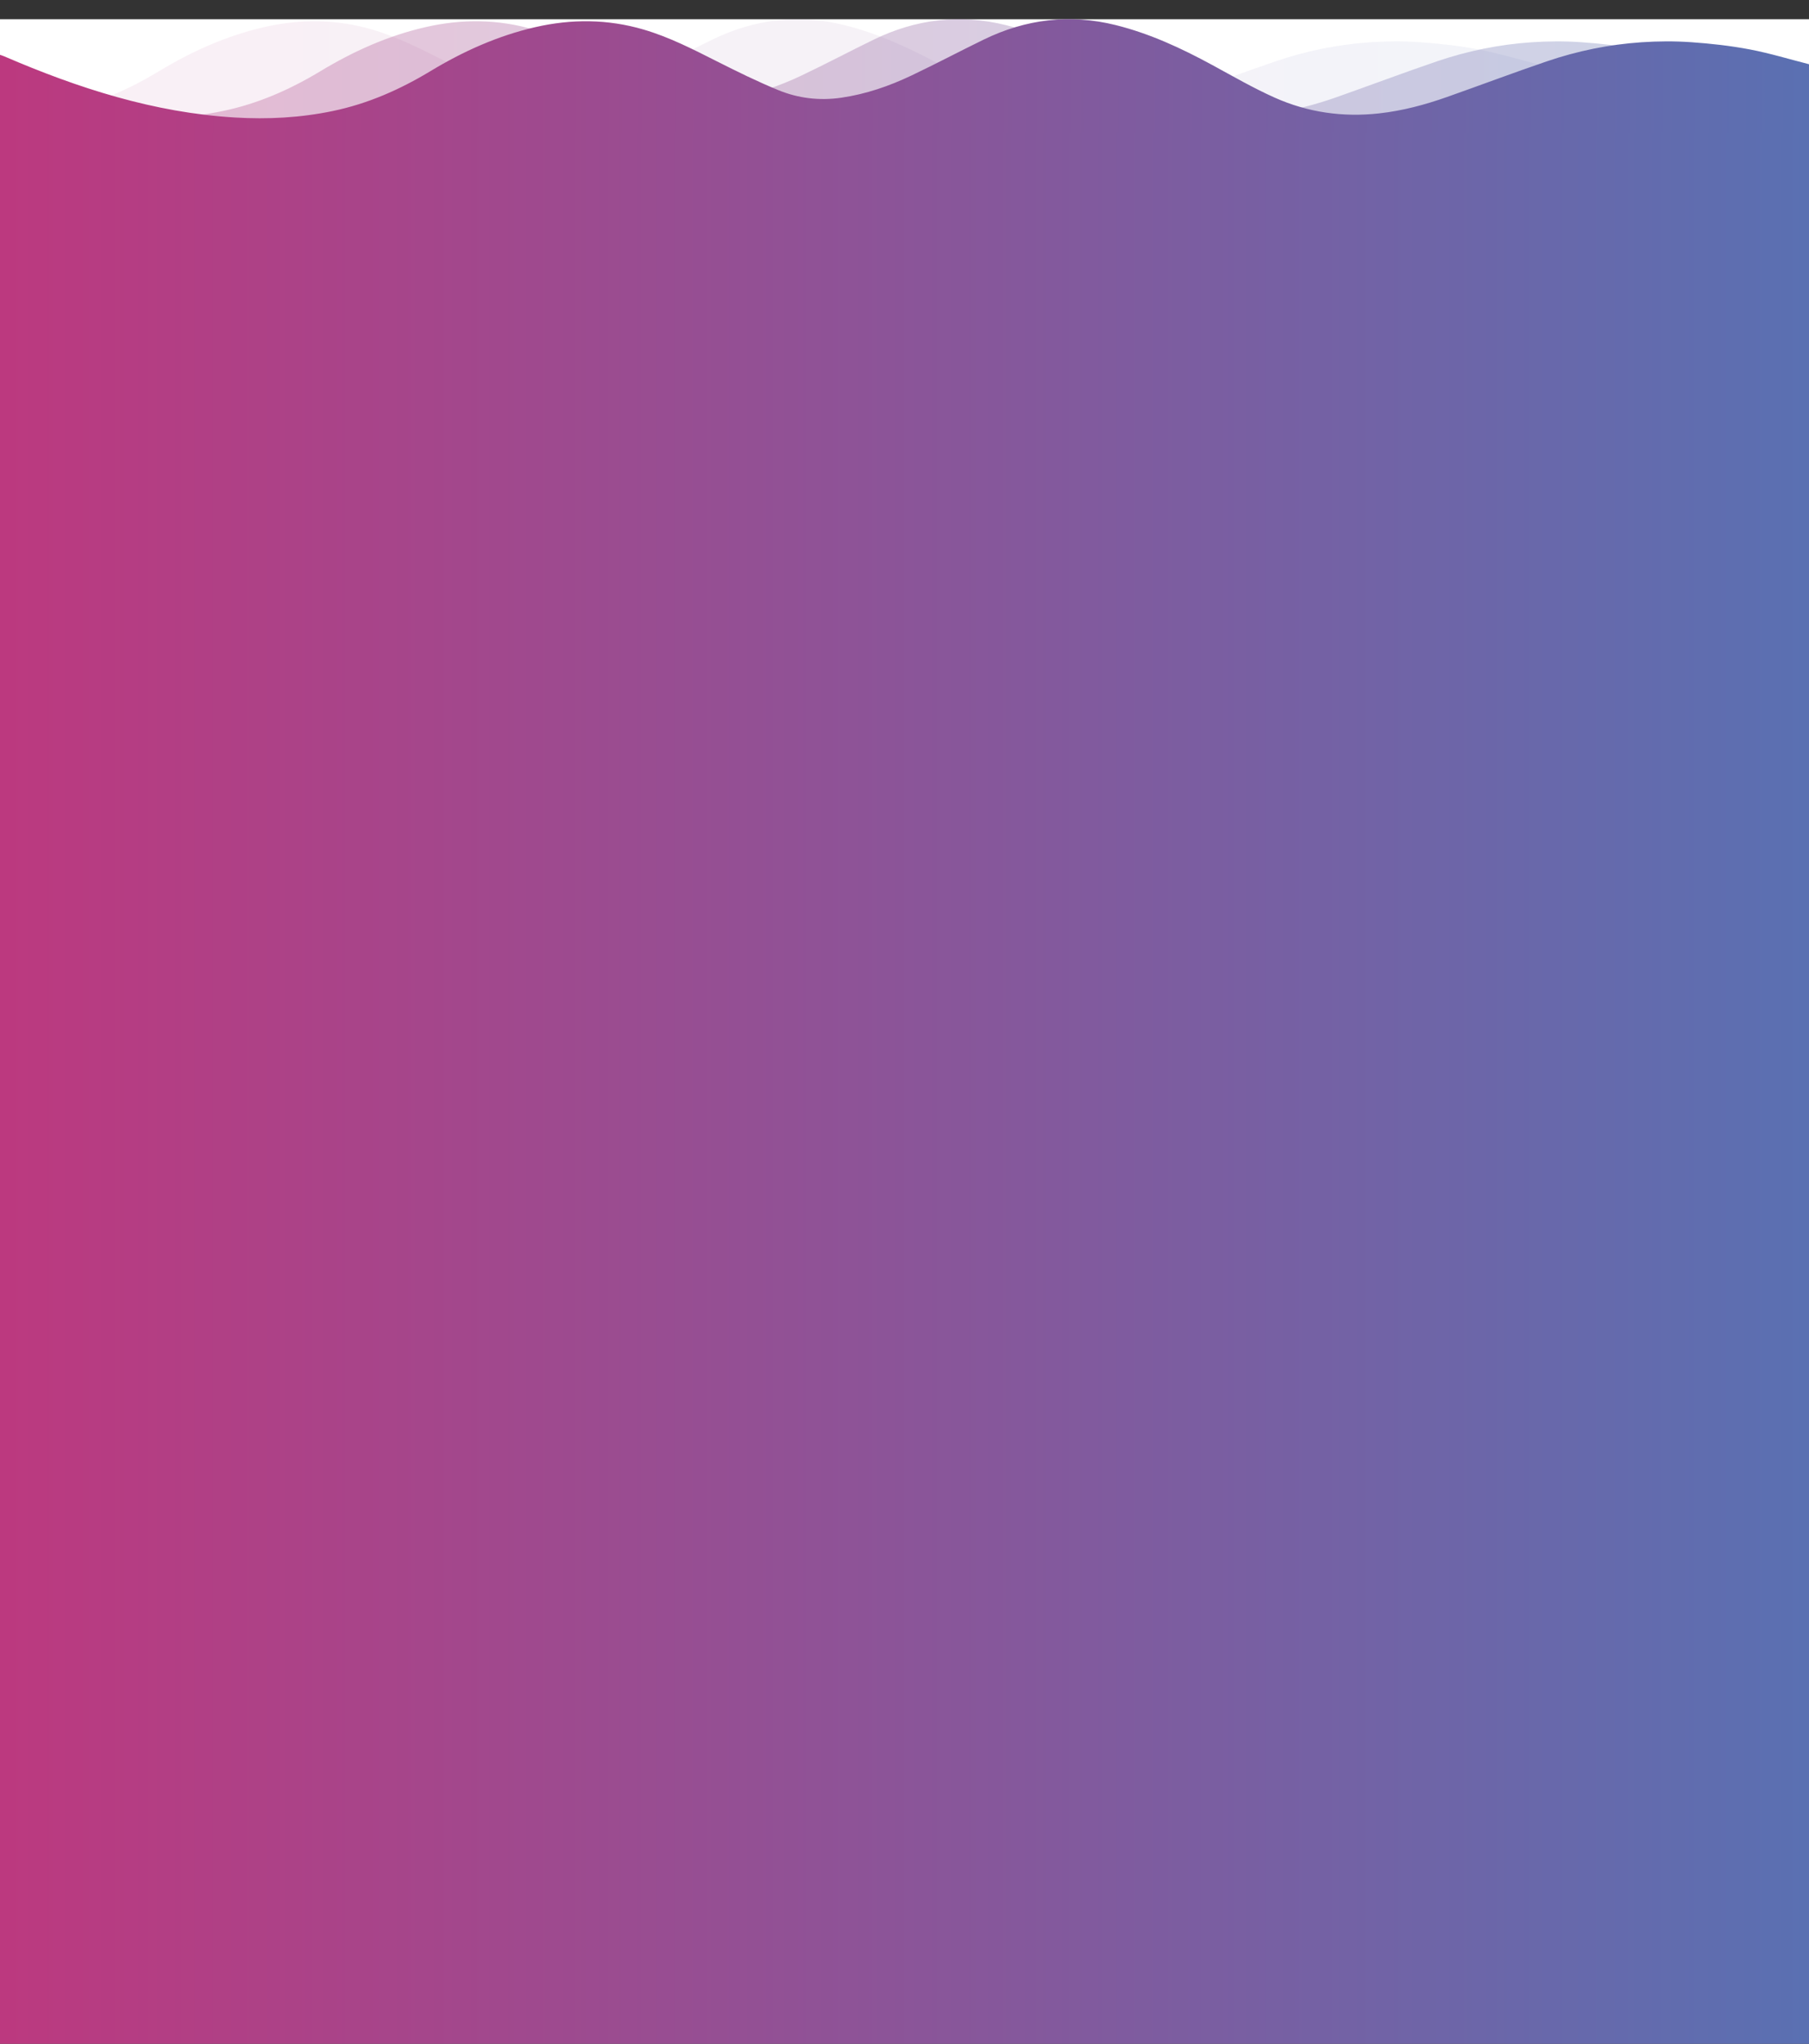 <?xml version="1.0" encoding="utf-8"?>
<!-- Generator: Adobe Illustrator 16.0.0, SVG Export Plug-In . SVG Version: 6.00 Build 0)  -->
<!DOCTYPE svg PUBLIC "-//W3C//DTD SVG 1.1//EN" "http://www.w3.org/Graphics/SVG/1.1/DTD/svg11.dtd">
<svg version="1.1" id="Layer_1" xmlns="http://www.w3.org/2000/svg" xmlns:xlink="http://www.w3.org/1999/xlink" x="0px" y="0px"
	 width="612px" height="691.5px" viewBox="0 100.5 612 691.5" enable-background="new 0 100.5 612 691.5" xml:space="preserve">
<rect x="0" y="100.5" width="612" height="691.5" fill="#333333" stroke="none"/>
<rect y="107.003" fill="#FFFFFF" width="612" height="221.497"/>
<linearGradient id="SVGID_1_" gradientUnits="userSpaceOnUse" x1="-54.494" y1="-270.967" x2="1577.764" y2="-270.967" gradientTransform="matrix(0.319 0 0 0.319 17.361 267.433)">
	<stop  offset="0" style="stop-color:#BC397F"/>
	<stop  offset="1" style="stop-color:#5A70B2"/>
</linearGradient>
<path opacity="0.08" fill="url(#SVGID_1_)" enable-background="new    " d="M500.157,117.224c-6.534-1.24-13.196-1.986-19.836-2.445
	c-5.591-0.389-11.252-0.357-16.843,0.026c-10.935,0.749-21.646,2.929-32.02,6.471c-11.29,3.856-22.459,8.064-33.711,12.042
	c-7.462,2.639-15.093,4.673-22.981,5.55c-12.228,1.361-24.102-0.319-35.299-5.317c-7.296-3.258-14.248-7.296-21.278-11.118
	c-10.38-5.639-21.028-10.579-32.545-13.441c-15.51-3.86-30.412-2.037-44.711,4.938c-8.157,3.978-16.183,8.227-24.378,12.122
	c-7.542,3.586-15.405,6.298-23.722,7.509c-7.309,1.065-14.487,0.236-21.241-2.527c-7.149-2.926-14.108-6.366-21.012-9.85
	c-8.007-4.042-15.966-8.128-24.62-10.671c-12.192-3.583-24.445-3.641-36.765-0.8c-12.637,2.912-24.323,8.181-35.355,14.849
	c-10.356,6.263-21.241,11.054-33.121,13.518c-6.869,1.425-13.776,2.18-20.725,2.381v114.686c173.4,0,346.8,0,520.2,0
	c0-44.307,0-88.612,0-132.919C513.525,120.53,506.911,118.506,500.157,117.224z"/>
<linearGradient id="SVGID_2_" gradientUnits="userSpaceOnUse" x1="-54.475" y1="-270.967" x2="1749.129" y2="-270.967" gradientTransform="matrix(0.319 0 0 0.319 17.361 267.433)">
	<stop  offset="0" style="stop-color:#BC397F"/>
	<stop  offset="1" style="stop-color:#5A70B2"/>
</linearGradient>
<path opacity="0.3" fill="url(#SVGID_2_)" enable-background="new    " d="M554.766,117.224c-6.534-1.24-13.195-1.986-19.836-2.445
	c-5.591-0.389-11.252-0.357-16.843,0.026c-10.934,0.749-21.646,2.929-32.019,6.471c-11.29,3.856-22.459,8.064-33.711,12.042
	c-7.463,2.639-15.094,4.673-22.982,5.55c-12.227,1.361-24.101-0.319-35.298-5.317c-7.296-3.258-14.248-7.296-21.28-11.118
	c-10.378-5.639-21.027-10.579-32.544-13.442c-15.511-3.86-30.412-2.037-44.711,4.938c-8.157,3.978-16.183,8.227-24.378,12.122
	c-7.542,3.586-15.405,6.298-23.722,7.509c-7.309,1.065-14.487,0.236-21.241-2.527c-7.15-2.926-14.108-6.366-21.012-9.85
	c-8.007-4.042-15.966-8.128-24.62-10.671c-12.192-3.583-24.445-3.641-36.765-0.8c-12.639,2.914-24.324,8.182-35.356,14.851
	c-10.356,6.262-21.241,11.053-33.121,13.517c-10.93,2.267-21.962,2.847-33.089,2.177c-14.52-0.876-28.545-3.611-42.238-7.592
	v122.483c191.604,0,383.204,0,574.809,0c0-44.307,0-88.612,0-132.919C568.131,120.53,561.52,118.506,554.766,117.224z"/>
<linearGradient id="SVGID_3_" gradientUnits="userSpaceOnUse" x1="-54.475" y1="-270.974" x2="1865.826" y2="-270.974" gradientTransform="matrix(0.319 0 0 0.319 17.361 267.433)">
	<stop  offset="0" style="stop-color:#BC397F"/>
	<stop  offset="1" style="stop-color:#5A70B2"/>
</linearGradient>
<path fill="url(#SVGID_3_)" d="M612,122.229c0,44.307,0,88.612,0,132.919c-204,0-408,0-612,0c0-45.368,0-90.739,0-136.106
	c0.497,0.182,1.004,0.335,1.489,0.545c24.955,10.758,50.569,19.023,77.944,20.667c11.127,0.669,22.159,0.089,33.089-2.177
	c11.876-2.464,22.762-7.255,33.121-13.519c11.032-6.671,22.717-11.937,35.356-14.851c12.32-2.84,24.569-2.783,36.765,0.8
	c8.654,2.543,16.613,6.63,24.62,10.672c6.904,3.484,13.859,6.923,21.012,9.849c6.754,2.764,13.933,3.592,21.241,2.528
	c8.316-1.211,16.18-3.924,23.721-7.51c8.194-3.895,16.222-8.144,24.378-12.122c14.3-6.974,29.197-8.797,44.712-4.938
	c11.516,2.866,22.165,7.806,32.544,13.442c7.035,3.822,13.985,7.86,21.279,11.118c11.197,4.998,23.07,6.678,35.299,5.317
	c7.886-0.876,15.52-2.914,22.98-5.549c11.249-3.978,22.421-8.186,33.712-12.042c10.368-3.542,21.085-5.722,32.019-6.471
	c5.595-0.382,11.256-0.414,16.843-0.025c6.64,0.459,13.302,1.205,19.836,2.445C598.711,118.506,605.325,120.53,612,122.229z"/>
<linearGradient id="SVGID_4_" gradientUnits="userSpaceOnUse" x1="-8.34" y1="299.296" x2="603.66" y2="299.296" gradientTransform="matrix(1 0 0 -1 8.34 768.04)">
	<stop  offset="0" style="stop-color:#BC397F"/>
	<stop  offset="1" style="stop-color:#5A70B2"/>
</linearGradient>
<rect y="145.487" fill="url(#SVGID_4_)" width="612" height="646.513"/>
</svg>
